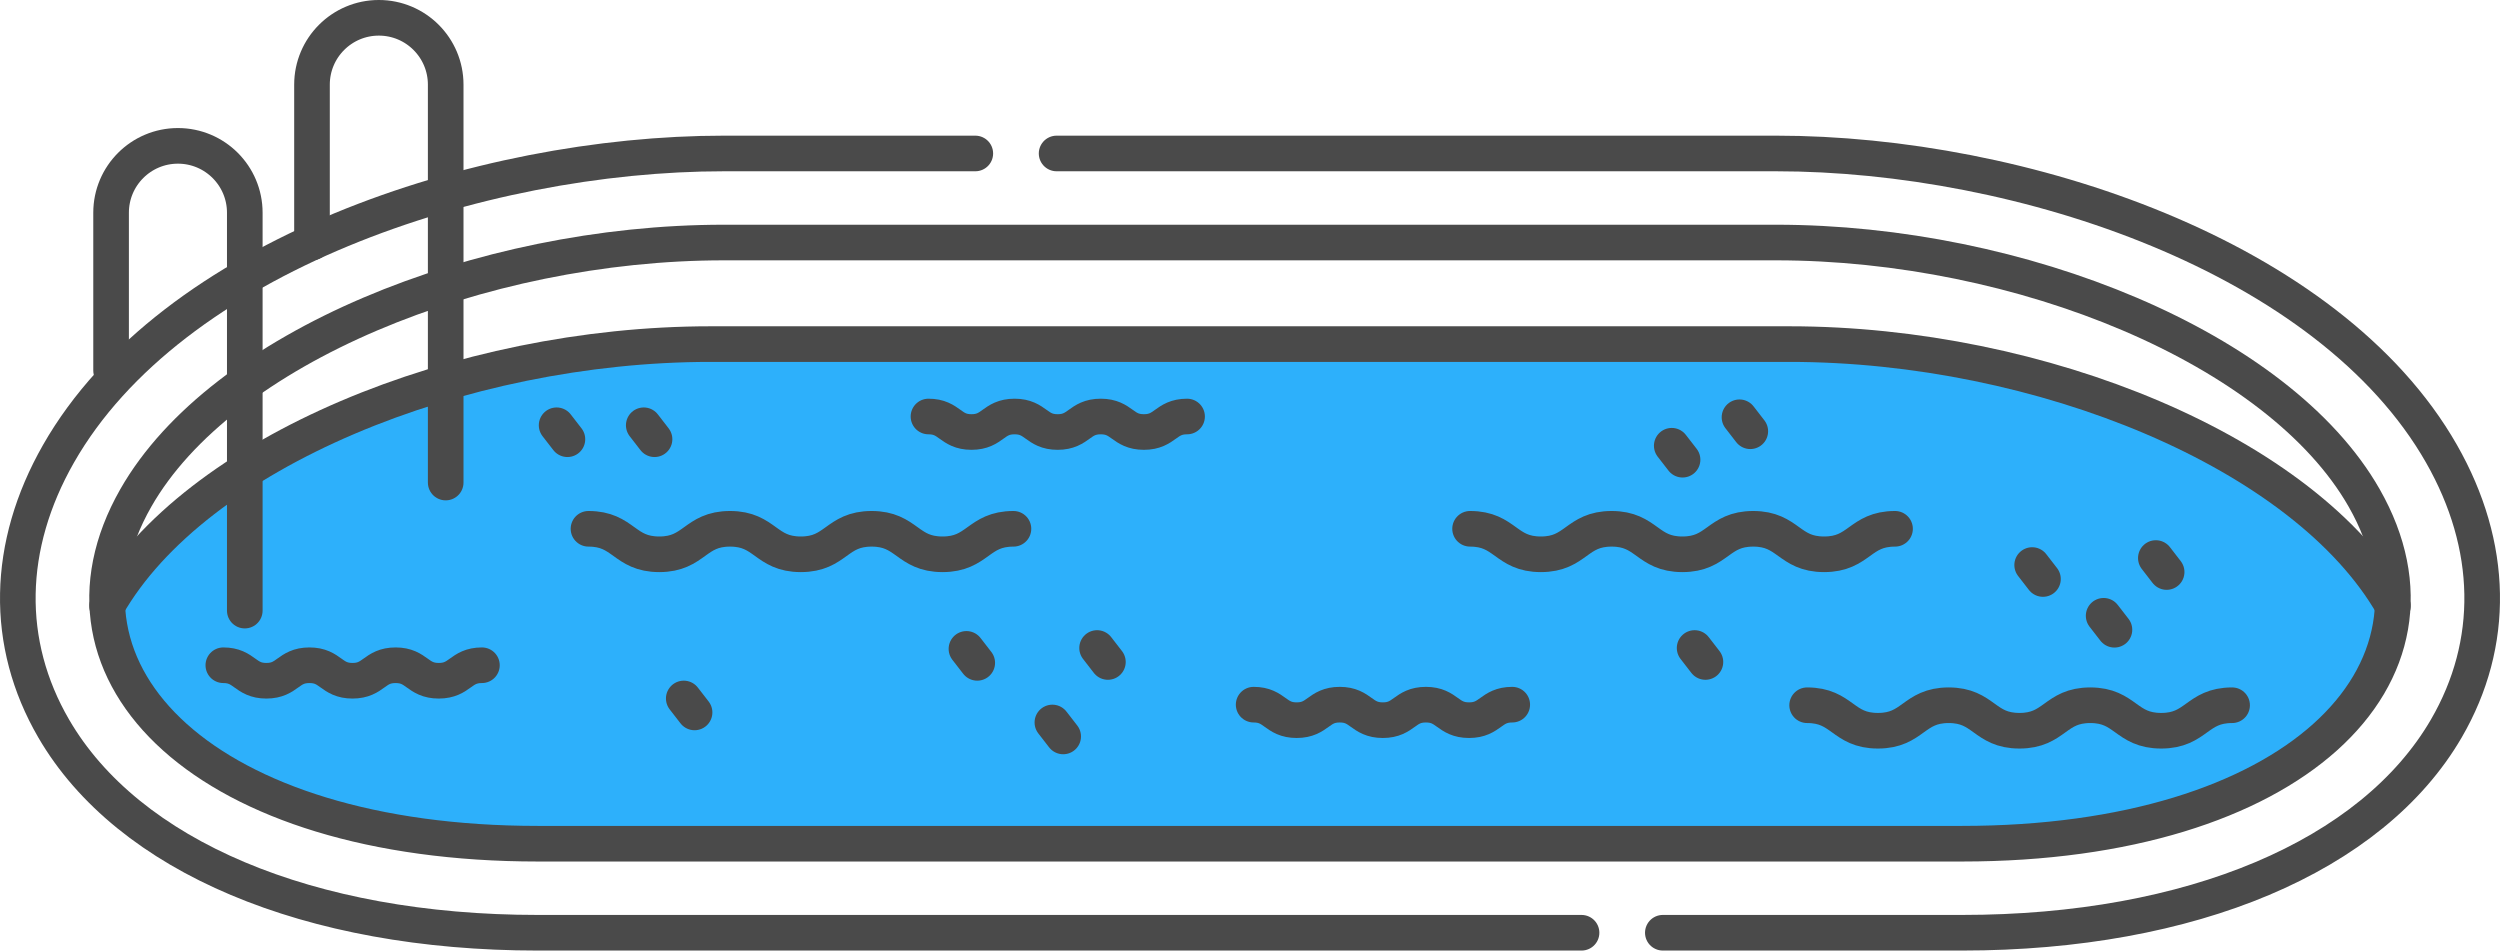 <?xml version="1.0" encoding="UTF-8"?>
<svg id="b" data-name="Layer 2" xmlns="http://www.w3.org/2000/svg" width="140.389" height="53.379" viewBox="0 0 140.389 53.379">
  <g id="c" data-name="R3_Pool Icon_Saltwater_Colored">
    <g>
      <path d="M88.813,52.379H30.202c-12.853,0-23.018-4.288-27.189-11.471-2.774-4.776-2.678-10.255.272-15.427C9.601,14.41,26.867,8.618,40.66,8.618h14.109" fill="none" stroke="#4a4a4a" stroke-linecap="round" stroke-linejoin="round" stroke-width="2"/>
      <path d="M59.334,8.618h40.395c13.793,0,31.061,5.793,37.374,16.863,2.95,5.172,3.048,10.65.273,15.426-4.172,7.184-14.336,11.472-27.189,11.472h-16.81" fill="none" stroke="#4a4a4a" stroke-linecap="round" stroke-linejoin="round" stroke-width="2"/>
      <path d="M100.492,19.323h-60.595c-14.063,0-28.925,6.067-33.865,14.681.33,7.418,9.442,13.375,24.171,13.375h79.985c14.728,0,23.841-5.957,24.171-13.375-4.94-8.614-19.803-14.681-33.865-14.681Z" fill="#2db0fb" stroke-width="0"/>
      <path d="M110.187,47.379H30.202c-18.585,0-28.242-9.482-22.574-19.419h0c4.799-8.413,19.306-14.341,33.031-14.341h59.07c13.725,0,28.233,5.928,33.031,14.341h0c5.668,9.937-3.99,19.419-22.574,19.419Z" fill="none" stroke="#4a4a4a" stroke-linecap="round" stroke-linejoin="round" stroke-width="2"/>
      <path d="M6.013,34.035h0c4.922-8.63,19.805-14.712,33.884-14.712h60.595c14.079,0,28.962,6.081,33.884,14.712h0" fill="none" stroke="#4a4a4a" stroke-linecap="round" stroke-linejoin="round" stroke-width="2"/>
      <path d="M6.238,20.809v-8.864c0-2.073,1.681-3.754,3.754-3.754h0c2.073,0,3.754,1.681,3.754,3.754v22.344" fill="none" stroke="#4a4a4a" stroke-linecap="round" stroke-linejoin="round" stroke-width="2"/>
      <path d="M17.52,13.618V4.754c0-2.073,1.681-3.754,3.754-3.754h0c2.073,0,3.754,1.681,3.754,3.754v22.344" fill="none" stroke="#4a4a4a" stroke-linecap="round" stroke-linejoin="round" stroke-width="2"/>
      <g>
        <path d="M82.553,29.695c1.988,0,1.988,1.432,3.975,1.432s1.987-1.432,3.974-1.432,1.987,1.432,3.975,1.432,1.988-1.432,3.976-1.432,1.991,1.432,3.982,1.432,1.991-1.432,3.982-1.432" fill="none" stroke="#4a4a4a" stroke-linecap="round" stroke-linejoin="round" stroke-width="2"/>
        <path d="M101.481,39.603c1.988,0,1.988,1.432,3.975,1.432s1.987-1.432,3.974-1.432,1.987,1.432,3.975,1.432,1.988-1.432,3.976-1.432,1.991,1.432,3.982,1.432,1.991-1.432,3.982-1.432" fill="none" stroke="#4a4a4a" stroke-linecap="round" stroke-linejoin="round" stroke-width="2"/>
        <path d="M33.047,29.695c1.988,0,1.988,1.432,3.975,1.432s1.987-1.432,3.974-1.432,1.987,1.432,3.975,1.432,1.988-1.432,3.976-1.432,1.991,1.432,3.982,1.432,1.991-1.432,3.982-1.432" fill="none" stroke="#4a4a4a" stroke-linecap="round" stroke-linejoin="round" stroke-width="2"/>
        <path d="M12.541,37.357c1.208,0,1.208.871,2.416.871s1.21-.871,2.419-.871,1.21.871,2.419.871,1.21-.871,2.42-.871,1.212.871,2.424.871,1.212-.871,2.424-.871" fill="none" stroke="#4a4a4a" stroke-linecap="round" stroke-linejoin="round" stroke-width="2"/>
        <path d="M70.399,39.571c1.208,0,1.208.871,2.416.871s1.21-.871,2.419-.871,1.21.871,2.419.871,1.21-.871,2.42-.871,1.212.871,2.424.871,1.212-.871,2.424-.871" fill="none" stroke="#4a4a4a" stroke-linecap="round" stroke-linejoin="round" stroke-width="2"/>
        <path d="M52.139,23.389c1.208,0,1.208.871,2.416.871s1.21-.871,2.419-.871,1.21.871,2.419.871,1.21-.871,2.42-.871,1.212.871,2.424.871,1.212-.871,2.424-.871" fill="none" stroke="#4a4a4a" stroke-linecap="round" stroke-linejoin="round" stroke-width="2"/>
        <line x1="31.257" y1="23.881" x2="31.864" y2="24.665" fill="none" stroke="#4a4a4a" stroke-linecap="round" stroke-linejoin="round" stroke-width="2"/>
        <line x1="36.15" y1="23.881" x2="36.756" y2="24.665" fill="none" stroke="#4a4a4a" stroke-linecap="round" stroke-linejoin="round" stroke-width="2"/>
        <line x1="95.162" y1="36.389" x2="95.769" y2="37.174" fill="none" stroke="#4a4a4a" stroke-linecap="round" stroke-linejoin="round" stroke-width="2"/>
        <line x1="114.117" y1="31.73" x2="114.724" y2="32.514" fill="none" stroke="#4a4a4a" stroke-linecap="round" stroke-linejoin="round" stroke-width="2"/>
        <line x1="118.131" y1="34.58" x2="118.738" y2="35.364" fill="none" stroke="#4a4a4a" stroke-linecap="round" stroke-linejoin="round" stroke-width="2"/>
        <line x1="121.063" y1="31.337" x2="121.669" y2="32.122" fill="none" stroke="#4a4a4a" stroke-linecap="round" stroke-linejoin="round" stroke-width="2"/>
        <line x1="61.608" y1="36.389" x2="62.215" y2="37.174" fill="none" stroke="#4a4a4a" stroke-linecap="round" stroke-linejoin="round" stroke-width="2"/>
        <line x1="54.271" y1="36.438" x2="54.878" y2="37.223" fill="none" stroke="#4a4a4a" stroke-linecap="round" stroke-linejoin="round" stroke-width="2"/>
        <line x1="38.397" y1="39.223" x2="39.004" y2="40.007" fill="none" stroke="#4a4a4a" stroke-linecap="round" stroke-linejoin="round" stroke-width="2"/>
        <line x1="59.097" y1="40.571" x2="59.704" y2="41.355" fill="none" stroke="#4a4a4a" stroke-linecap="round" stroke-linejoin="round" stroke-width="2"/>
        <line x1="93.878" y1="25.031" x2="94.485" y2="25.815" fill="none" stroke="#4a4a4a" stroke-linecap="round" stroke-linejoin="round" stroke-width="2"/>
        <line x1="97.682" y1="23.432" x2="98.289" y2="24.217" fill="none" stroke="#4a4a4a" stroke-linecap="round" stroke-linejoin="round" stroke-width="2"/>
      </g>
    </g>
  </g>
</svg>